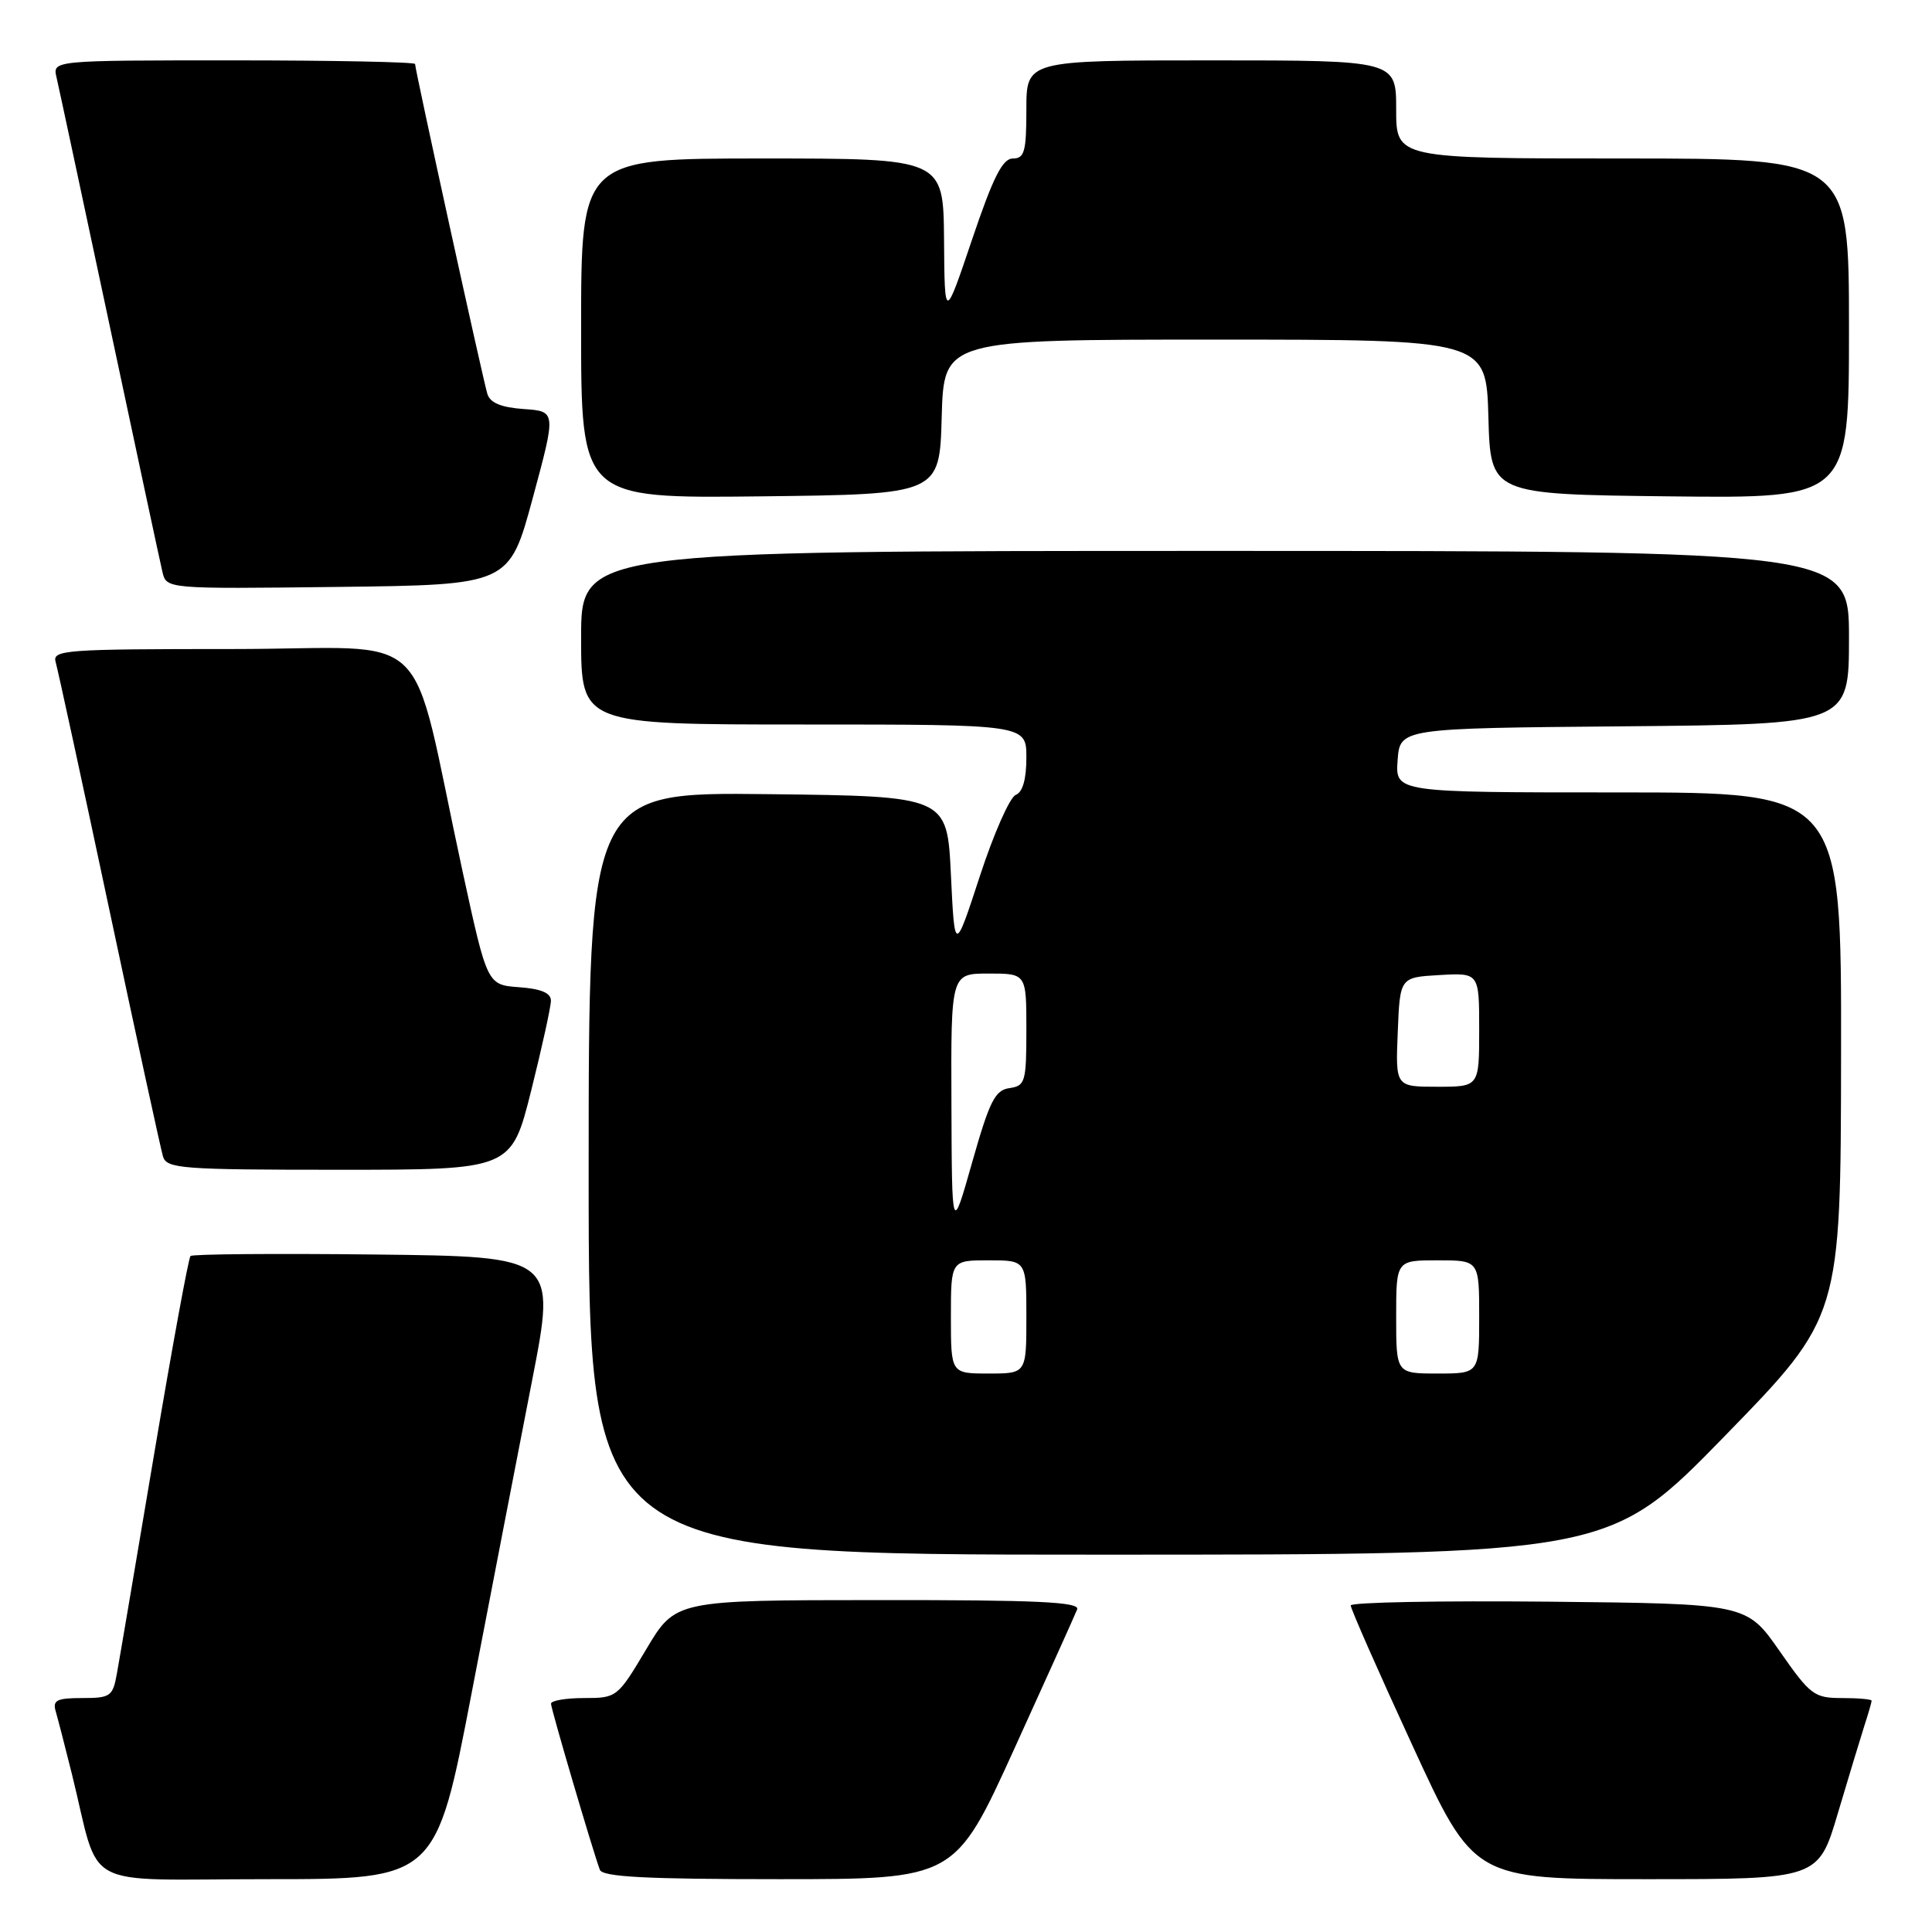 <?xml version="1.0" encoding="UTF-8" standalone="no"?>
<!DOCTYPE svg PUBLIC "-//W3C//DTD SVG 1.1//EN" "http://www.w3.org/Graphics/SVG/1.1/DTD/svg11.dtd" >
<svg xmlns="http://www.w3.org/2000/svg" xmlns:xlink="http://www.w3.org/1999/xlink" version="1.1" viewBox="0 0 256 256">
 <g >
 <path fill="currentColor"
d=" M 62.51 224.25 C 65.13 210.64 68.72 192.07 70.49 183.00 C 73.71 166.50 73.71 166.50 49.71 166.23 C 36.51 166.08 25.49 166.17 25.24 166.43 C 24.98 166.69 22.81 178.51 20.42 192.70 C 18.03 206.89 15.82 219.96 15.49 221.75 C 14.95 224.78 14.64 225.00 10.89 225.00 C 7.53 225.00 6.95 225.29 7.38 226.75 C 7.66 227.71 8.62 231.43 9.51 235.00 C 13.42 250.76 10.16 249.00 35.42 249.00 C 57.76 249.00 57.76 249.00 62.51 224.25 Z  M 134.39 231.75 C 138.71 222.26 142.46 213.94 142.73 213.25 C 143.11 212.27 137.44 212.00 116.36 212.02 C 89.50 212.03 89.50 212.03 85.64 218.52 C 81.83 224.92 81.73 225.00 77.39 225.00 C 74.98 225.00 73.01 225.34 73.01 225.75 C 73.02 226.46 78.50 245.09 79.48 247.75 C 79.83 248.70 85.51 249.00 103.24 249.00 C 126.54 249.00 126.54 249.00 134.39 231.75 Z  M 243.53 240.25 C 244.96 235.44 246.55 230.20 247.06 228.60 C 247.58 227.01 248.00 225.54 248.00 225.35 C 248.00 225.16 246.23 225.00 244.07 225.00 C 240.39 225.00 239.88 224.62 235.79 218.75 C 231.43 212.50 231.43 212.50 205.22 212.23 C 190.80 212.09 178.99 212.31 178.98 212.73 C 178.97 213.16 182.64 221.49 187.14 231.25 C 195.30 249.00 195.30 249.00 218.12 249.00 C 240.94 249.00 240.94 249.00 243.53 240.25 Z  M 228.57 190.25 C 243.91 174.50 243.91 174.50 243.95 139.75 C 244.00 105.00 244.00 105.00 214.44 105.00 C 184.89 105.00 184.89 105.00 185.19 100.75 C 185.50 96.50 185.50 96.50 215.25 96.24 C 245.00 95.97 245.00 95.97 245.00 84.49 C 245.00 73.00 245.00 73.00 161.00 73.00 C 77.00 73.00 77.00 73.00 77.00 84.50 C 77.00 96.00 77.00 96.00 106.50 96.00 C 136.00 96.00 136.00 96.00 136.00 100.39 C 136.00 103.26 135.51 104.97 134.59 105.33 C 133.81 105.63 131.67 110.47 129.84 116.08 C 126.50 126.29 126.50 126.29 126.00 115.89 C 125.50 105.50 125.50 105.50 101.75 105.23 C 78.00 104.96 78.00 104.96 78.00 155.48 C 78.00 206.00 78.00 206.00 145.61 206.00 C 213.23 206.00 213.23 206.00 228.57 190.25 Z  M 70.38 144.53 C 71.82 138.77 73.00 133.40 73.00 132.59 C 73.00 131.57 71.69 131.02 68.78 130.81 C 64.56 130.50 64.56 130.50 61.30 115.50 C 54.05 82.07 58.10 86.00 30.86 86.00 C 8.48 86.00 6.90 86.12 7.38 87.75 C 7.66 88.71 10.86 103.45 14.48 120.50 C 18.10 137.55 21.31 152.29 21.60 153.25 C 22.09 154.85 24.09 155.00 44.94 155.00 C 67.75 155.00 67.75 155.00 70.38 144.53 Z  M 70.59 66.00 C 73.70 54.50 73.70 54.50 69.40 54.20 C 66.41 53.99 64.94 53.38 64.58 52.20 C 64.00 50.33 55.00 9.25 55.00 8.48 C 55.00 8.22 44.19 8.00 30.98 8.00 C 6.96 8.00 6.96 8.00 7.49 10.25 C 7.78 11.49 10.93 26.23 14.50 43.00 C 18.07 59.77 21.22 74.52 21.52 75.77 C 22.05 78.04 22.05 78.04 44.76 77.77 C 67.48 77.50 67.48 77.50 70.59 66.00 Z  M 124.78 55.25 C 125.07 45.00 125.07 45.00 161.00 45.00 C 196.93 45.00 196.93 45.00 197.22 55.25 C 197.50 65.50 197.50 65.50 221.25 65.77 C 245.00 66.04 245.00 66.04 245.00 43.52 C 245.00 21.00 245.00 21.00 215.00 21.00 C 185.00 21.00 185.00 21.00 185.00 14.50 C 185.00 8.00 185.00 8.00 160.50 8.00 C 136.00 8.00 136.00 8.00 136.00 14.50 C 136.00 20.07 135.75 21.00 134.22 21.00 C 132.84 21.00 131.60 23.46 128.80 31.75 C 125.17 42.50 125.17 42.50 125.09 31.75 C 125.00 21.00 125.00 21.00 101.00 21.00 C 77.00 21.00 77.00 21.00 77.00 43.52 C 77.00 66.04 77.00 66.04 100.75 65.77 C 124.50 65.50 124.50 65.50 124.78 55.25 Z  M 126.00 174.50 C 126.00 167.00 126.00 167.00 131.00 167.00 C 136.00 167.00 136.00 167.00 136.00 174.50 C 136.00 182.00 136.00 182.00 131.00 182.00 C 126.00 182.00 126.00 182.00 126.00 174.50 Z  M 185.00 174.50 C 185.00 167.00 185.00 167.00 190.50 167.00 C 196.00 167.00 196.00 167.00 196.00 174.50 C 196.00 182.00 196.00 182.00 190.50 182.00 C 185.00 182.00 185.00 182.00 185.00 174.50 Z  M 126.07 146.25 C 126.00 129.00 126.00 129.00 131.00 129.00 C 136.00 129.00 136.00 129.00 136.00 136.43 C 136.00 143.37 135.85 143.88 133.76 144.18 C 131.84 144.45 131.12 145.90 128.82 154.00 C 126.13 163.50 126.13 163.50 126.07 146.25 Z  M 185.21 136.75 C 185.50 129.50 185.50 129.50 190.75 129.20 C 196.00 128.90 196.00 128.90 196.00 136.45 C 196.00 144.00 196.00 144.00 190.46 144.00 C 184.91 144.00 184.91 144.00 185.21 136.75 Z "/>
</g>
</svg>
